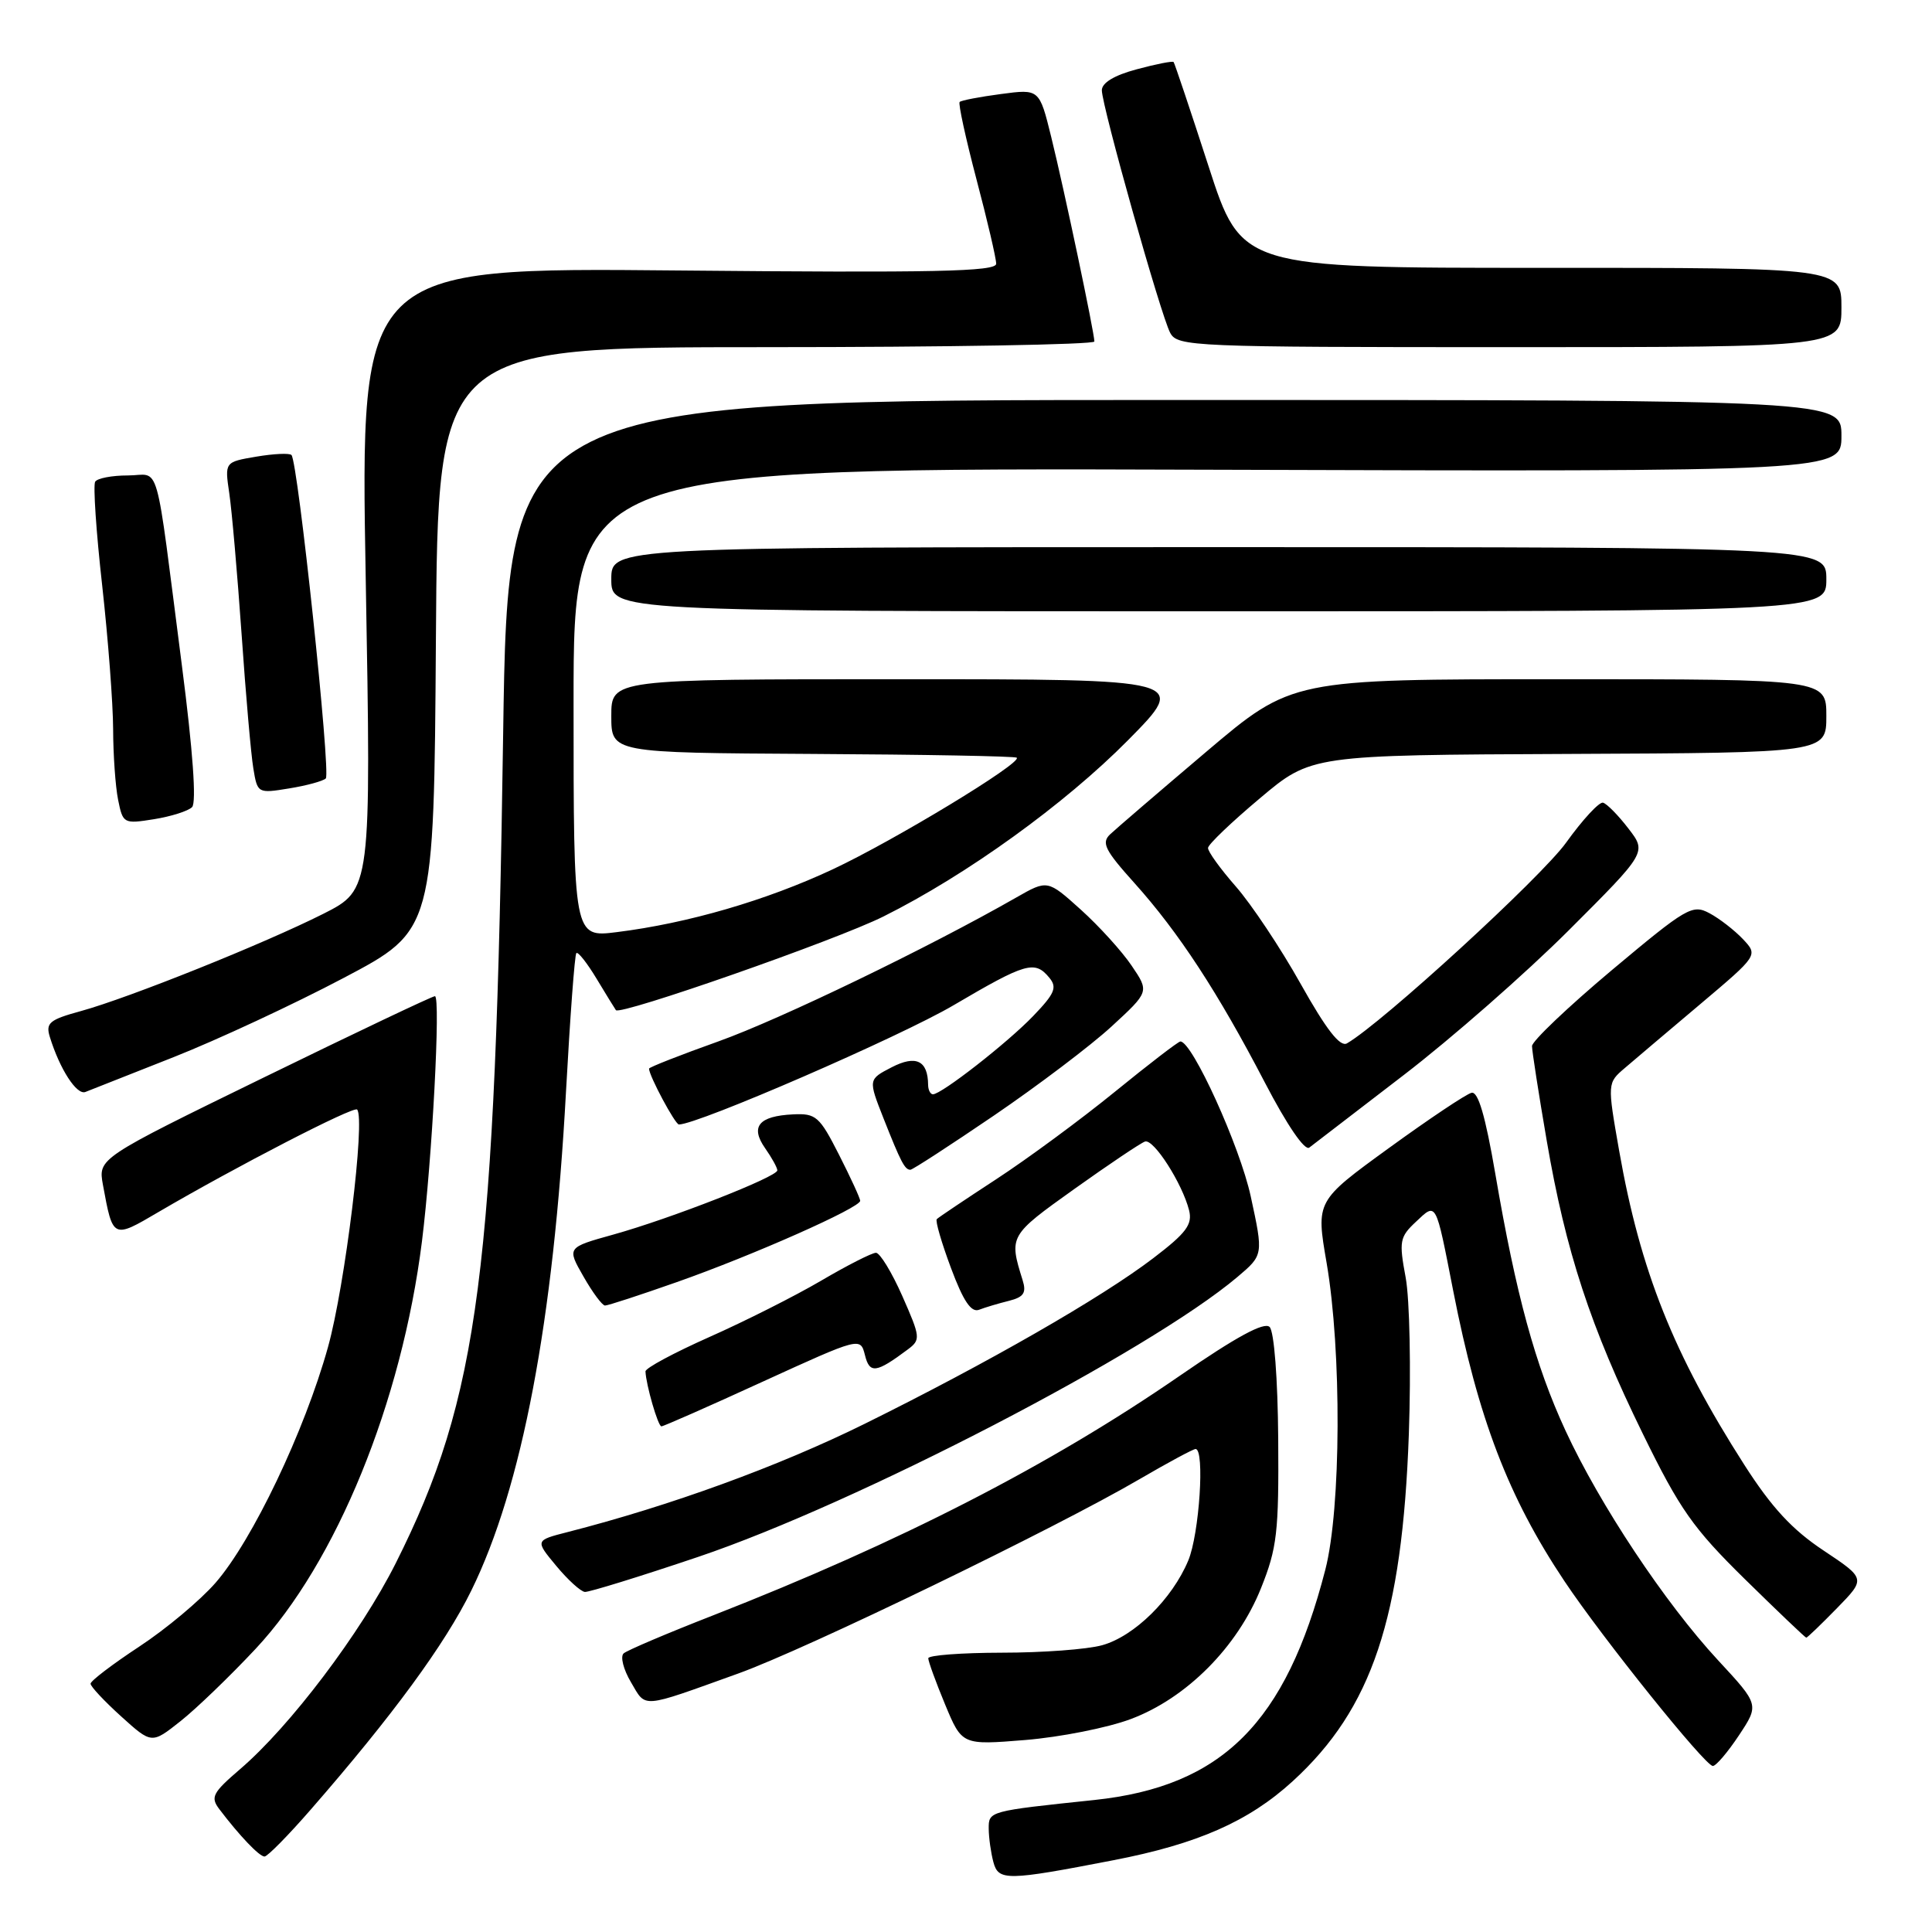 <?xml version="1.0" encoding="UTF-8" standalone="no"?>
<!DOCTYPE svg PUBLIC "-//W3C//DTD SVG 1.1//EN" "http://www.w3.org/Graphics/SVG/1.1/DTD/svg11.dtd" >
<svg xmlns="http://www.w3.org/2000/svg" xmlns:xlink="http://www.w3.org/1999/xlink" version="1.1" viewBox="0 0 256 256">
 <g >
 <path fill="currentColor"
d=" M 147.53 246.49 C 158.67 244.34 165.46 241.35 171.29 236.02 C 181.80 226.41 185.81 214.42 186.68 190.00 C 186.98 181.47 186.79 172.16 186.26 169.29 C 185.36 164.47 185.46 163.91 187.62 161.89 C 190.36 159.31 190.21 159.04 192.55 171.00 C 195.87 187.96 199.85 198.36 207.29 209.50 C 212.34 217.07 225.94 234.00 226.96 234.00 C 227.39 234.00 228.94 232.17 230.42 229.94 C 233.11 225.88 233.11 225.88 227.64 219.98 C 220.62 212.40 211.96 199.36 207.43 189.55 C 203.41 180.85 200.88 171.57 198.13 155.50 C 196.82 147.86 195.86 144.59 194.99 144.80 C 194.29 144.96 189.37 148.25 184.04 152.12 C 174.37 159.14 174.37 159.14 175.78 167.32 C 177.79 179.01 177.71 199.88 175.61 208.00 C 170.37 228.31 161.93 236.72 145.00 238.51 C 131.01 239.98 131.00 239.98 131.01 242.31 C 131.02 243.52 131.30 245.51 131.63 246.74 C 132.30 249.24 133.39 249.23 147.53 246.49 Z  M 41.20 239.75 C 52.00 227.36 58.95 217.89 62.45 210.76 C 69.17 197.09 73.35 175.06 75.00 144.60 C 75.54 134.75 76.15 126.51 76.37 126.29 C 76.59 126.07 77.80 127.61 79.06 129.70 C 80.32 131.79 81.47 133.66 81.61 133.85 C 82.16 134.59 110.80 124.57 117.06 121.44 C 128.07 115.95 141.08 106.56 149.48 98.07 C 157.45 90.00 157.45 90.00 119.23 90.00 C 81.00 90.00 81.00 90.00 81.00 94.87 C 81.00 99.75 81.00 99.75 107.69 99.90 C 122.37 99.98 134.54 100.20 134.73 100.40 C 135.43 101.10 118.49 111.37 110.36 115.18 C 101.55 119.31 91.14 122.34 81.74 123.51 C 76.00 124.23 76.00 124.23 76.00 93.10 C 76.00 61.98 76.00 61.98 160.00 62.24 C 244.00 62.50 244.00 62.50 244.00 57.75 C 244.00 53.00 244.00 53.00 155.66 53.00 C 67.32 53.00 67.32 53.00 66.67 97.25 C 65.63 168.60 63.50 185.10 52.44 207.13 C 47.79 216.38 38.43 228.76 31.79 234.44 C 28.17 237.55 27.86 238.14 29.06 239.72 C 31.72 243.23 34.36 246.00 35.05 246.00 C 35.44 246.00 38.21 243.19 41.20 239.75 Z  M 33.86 218.49 C 44.56 207.05 53.23 185.81 55.91 164.50 C 57.26 153.72 58.41 132.00 57.63 132.00 C 57.28 132.00 47.10 136.84 35.00 142.75 C 13.00 153.49 13.00 153.49 13.64 157.00 C 14.96 164.18 14.93 164.17 21.00 160.60 C 31.17 154.64 46.87 146.53 47.32 147.02 C 48.44 148.21 45.72 170.39 43.46 178.50 C 40.36 189.63 33.45 204.11 28.56 209.73 C 26.54 212.05 21.99 215.86 18.44 218.19 C 14.90 220.52 12.00 222.73 12.00 223.10 C 12.00 223.47 13.82 225.41 16.05 227.43 C 20.10 231.09 20.10 231.09 23.91 228.07 C 26.01 226.41 30.48 222.10 33.86 218.49 Z  M 149.82 227.79 C 157.21 225.03 163.97 218.24 167.09 210.44 C 169.22 205.13 169.46 203.05 169.37 190.68 C 169.31 182.65 168.83 176.43 168.23 175.83 C 167.52 175.12 163.82 177.13 156.35 182.28 C 139.16 194.14 119.29 204.34 94.50 214.04 C 88.45 216.40 83.11 218.67 82.64 219.08 C 82.17 219.49 82.60 221.21 83.61 222.91 C 85.65 226.37 84.77 226.44 97.79 221.76 C 106.74 218.55 139.83 202.52 150.99 196.00 C 154.76 193.80 158.11 192.00 158.42 192.00 C 159.66 192.00 158.92 203.27 157.45 206.78 C 155.32 211.88 150.30 216.82 146.04 218.00 C 144.09 218.55 138.11 218.99 132.75 218.99 C 127.39 219.00 123.00 219.33 123.00 219.73 C 123.00 220.13 124.00 222.89 125.23 225.85 C 127.47 231.24 127.47 231.24 135.86 230.56 C 140.48 230.18 146.76 228.94 149.82 227.79 Z  M 243.41 213.09 C 247.23 209.18 247.23 209.18 241.63 205.45 C 237.47 202.69 234.76 199.76 231.14 194.11 C 221.75 179.44 217.35 168.41 214.55 152.50 C 212.97 143.50 212.97 143.50 215.32 141.50 C 216.60 140.40 221.10 136.59 225.31 133.04 C 232.96 126.58 232.96 126.58 230.95 124.44 C 229.84 123.27 227.85 121.72 226.52 121.01 C 224.25 119.79 223.50 120.23 213.55 128.57 C 207.75 133.44 203.00 137.96 203.00 138.61 C 203.00 139.27 203.88 144.91 204.95 151.15 C 207.47 165.84 210.74 175.81 217.69 190.00 C 222.58 200.00 224.35 202.51 231.21 209.25 C 235.55 213.51 239.21 217.00 239.34 217.00 C 239.48 217.00 241.31 215.24 243.41 213.09 Z  M 92.50 206.30 C 113.49 199.22 152.24 179.11 163.96 169.21 C 167.41 166.29 167.41 166.29 165.73 158.53 C 164.29 151.88 157.98 138.00 156.41 138.00 C 156.13 138.00 152.22 141.01 147.71 144.68 C 143.19 148.36 136.13 153.56 132.01 156.25 C 127.89 158.94 124.34 161.32 124.13 161.54 C 123.91 161.76 124.76 164.67 126.01 168.02 C 127.65 172.42 128.69 173.95 129.73 173.55 C 130.53 173.24 132.31 172.71 133.68 172.37 C 135.66 171.87 136.03 171.31 135.50 169.62 C 133.68 163.78 133.72 163.71 142.35 157.55 C 146.94 154.28 151.15 151.45 151.72 151.26 C 152.87 150.88 156.66 156.81 157.56 160.37 C 158.03 162.25 157.19 163.38 152.82 166.71 C 145.96 171.95 130.88 180.60 114.56 188.67 C 103.17 194.30 88.80 199.53 75.20 203.01 C 70.90 204.11 70.90 204.11 73.70 207.48 C 75.24 209.34 76.95 210.89 77.50 210.94 C 78.05 210.98 84.80 208.90 92.50 206.30 Z  M 101.06 183.08 C 114.00 177.17 114.00 177.17 114.61 179.56 C 115.23 182.06 116.09 181.95 120.30 178.80 C 122.01 177.52 121.97 177.19 119.56 171.73 C 118.17 168.58 116.59 166.00 116.07 166.00 C 115.54 166.00 112.27 167.66 108.80 169.70 C 105.34 171.73 98.67 175.09 94.00 177.16 C 89.33 179.24 85.51 181.28 85.53 181.72 C 85.60 183.50 87.19 189.00 87.64 189.00 C 87.91 189.00 93.95 186.34 101.06 183.08 Z  M 89.67 169.89 C 99.74 166.35 114.01 160.02 113.98 159.11 C 113.97 158.77 112.71 156.03 111.17 153.00 C 108.59 147.92 108.12 147.51 105.08 147.66 C 100.54 147.88 99.38 149.28 101.38 152.14 C 102.27 153.41 103.00 154.73 103.00 155.08 C 103.00 155.94 88.87 161.47 81.26 163.59 C 75.11 165.30 75.11 165.30 77.31 169.14 C 78.51 171.25 79.80 172.99 80.17 172.99 C 80.54 173.00 84.81 171.60 89.67 169.89 Z  M 131.71 147.81 C 137.52 143.85 144.53 138.55 147.28 136.02 C 152.29 131.41 152.29 131.41 149.95 127.96 C 148.67 126.06 145.63 122.71 143.21 120.53 C 138.80 116.56 138.80 116.56 134.65 118.93 C 123.09 125.54 103.41 135.05 95.22 137.98 C 90.15 139.79 86.00 141.42 86.00 141.60 C 86.00 142.54 89.46 149.00 89.96 149.00 C 92.48 149.00 119.28 137.36 126.35 133.20 C 135.94 127.56 137.11 127.22 139.03 129.54 C 140.11 130.84 139.77 131.64 136.91 134.62 C 133.47 138.20 124.75 145.00 123.62 145.00 C 123.28 145.00 122.99 144.44 122.98 143.75 C 122.95 140.52 121.37 139.76 118.15 141.42 C 115.04 143.03 115.04 143.03 117.08 148.21 C 119.37 154.00 119.89 155.00 120.63 155.00 C 120.92 155.00 125.90 151.76 131.71 147.81 Z  M 186.00 142.45 C 192.32 137.60 202.16 128.97 207.86 123.28 C 218.21 112.94 218.21 112.94 215.77 109.78 C 214.43 108.03 212.92 106.50 212.41 106.36 C 211.91 106.22 209.71 108.60 207.52 111.65 C 204.24 116.23 183.09 135.60 178.48 138.25 C 177.57 138.78 175.75 136.44 172.34 130.36 C 169.68 125.61 165.81 119.81 163.75 117.46 C 161.69 115.11 160.03 112.81 160.07 112.35 C 160.10 111.88 163.20 108.92 166.94 105.78 C 173.74 100.05 173.74 100.05 207.87 99.90 C 242.00 99.75 242.00 99.75 242.00 94.88 C 242.00 90.00 242.00 90.00 206.59 90.00 C 171.18 90.00 171.18 90.00 159.84 99.61 C 153.60 104.90 147.87 109.82 147.10 110.55 C 145.91 111.67 146.40 112.65 150.32 117.01 C 156.17 123.52 161.39 131.50 167.60 143.44 C 170.55 149.11 172.89 152.53 173.49 152.06 C 174.05 151.63 179.68 147.31 186.00 142.45 Z  M 23.02 140.07 C 28.81 137.78 38.93 133.07 45.52 129.59 C 57.50 123.28 57.50 123.28 57.76 84.64 C 58.02 46.00 58.02 46.00 101.51 46.00 C 125.43 46.00 145.00 45.66 145.01 45.25 C 145.01 44.09 141.04 25.24 139.29 18.14 C 137.72 11.78 137.72 11.78 132.63 12.46 C 129.83 12.83 127.37 13.30 127.16 13.51 C 126.95 13.71 127.96 18.33 129.39 23.77 C 130.83 29.21 132.00 34.24 132.00 34.95 C 132.00 35.99 123.77 36.16 89.86 35.84 C 47.73 35.44 47.73 35.44 48.46 76.66 C 49.19 117.87 49.19 117.87 42.85 121.08 C 34.99 125.04 17.12 132.21 10.73 133.97 C 6.56 135.11 6.03 135.54 6.60 137.39 C 7.92 141.67 10.17 145.15 11.32 144.69 C 11.97 144.43 17.23 142.35 23.02 140.07 Z  M 25.45 106.95 C 26.05 106.35 25.56 99.48 24.11 88.25 C 20.45 59.90 21.34 63.00 16.93 63.00 C 14.83 63.00 12.89 63.37 12.61 63.83 C 12.33 64.28 12.74 70.47 13.54 77.58 C 14.33 84.68 14.98 93.26 14.99 96.62 C 15.00 99.99 15.29 104.20 15.65 105.98 C 16.28 109.13 16.39 109.19 20.40 108.55 C 22.65 108.19 24.93 107.47 25.45 106.95 Z  M 43.17 103.15 C 43.86 102.48 39.48 61.14 38.62 60.29 C 38.35 60.02 36.25 60.12 33.95 60.51 C 29.77 61.22 29.77 61.22 30.38 65.36 C 30.72 67.64 31.45 76.03 32.01 84.00 C 32.56 91.97 33.26 100.00 33.57 101.83 C 34.11 105.12 34.16 105.15 38.31 104.47 C 40.61 104.10 42.80 103.50 43.17 103.15 Z  M 242.00 76.75 C 242.00 72.50 242.00 72.50 161.50 72.50 C 81.00 72.50 81.00 72.50 81.00 76.75 C 81.00 81.00 81.00 81.00 161.50 81.00 C 242.00 81.00 242.00 81.00 242.00 76.75 Z  M 244.00 40.74 C 244.00 35.48 244.00 35.48 204.25 35.49 C 164.50 35.50 164.50 35.50 160.13 22.00 C 157.72 14.57 155.64 8.37 155.51 8.22 C 155.38 8.06 153.18 8.49 150.63 9.18 C 147.66 9.97 146.00 10.97 146.00 11.96 C 146.01 14.07 153.81 41.78 155.06 44.11 C 156.03 45.92 157.98 46.00 200.04 46.00 C 244.00 46.00 244.00 46.00 244.00 40.74 Z "/>
</g>
</svg>